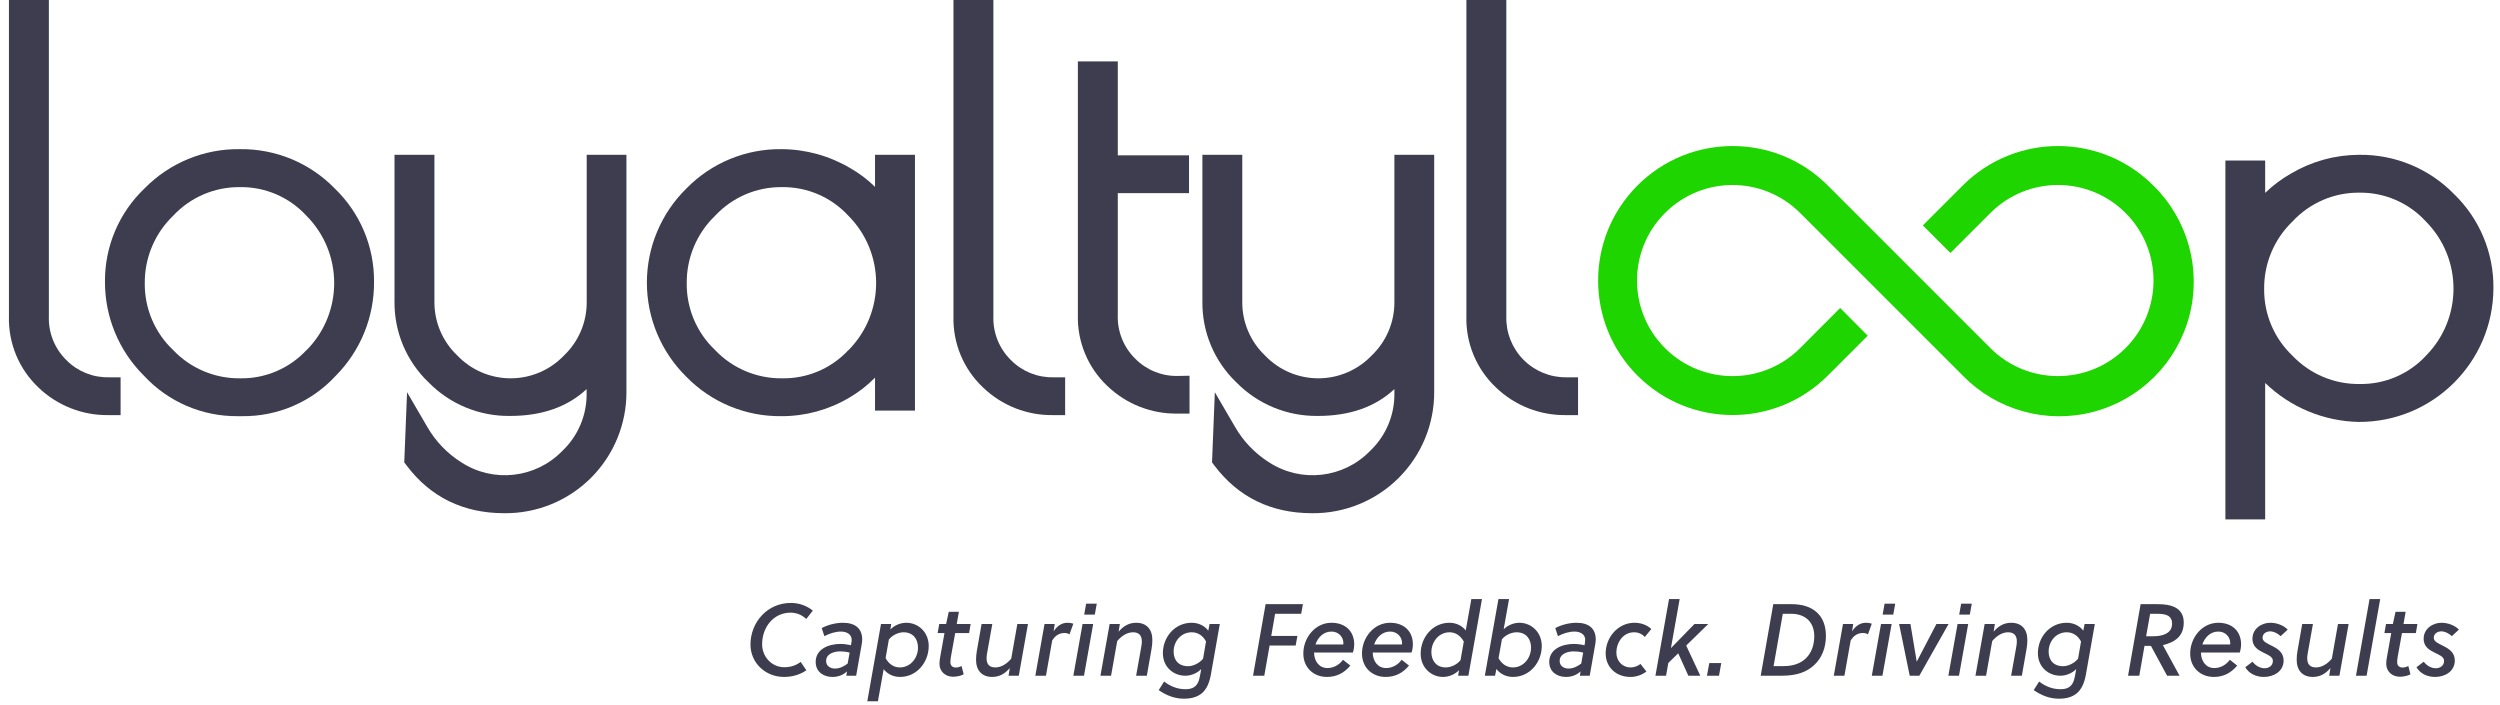 <?xml version="1.0" encoding="UTF-8"?>
<svg width="227px" height="64px" viewBox="0 0 227 64" version="1.1" xmlns="http://www.w3.org/2000/svg" xmlns:xlink="http://www.w3.org/1999/xlink">
    <title>Group 2</title>
    <g id="SETTINGS-(DESKTOP)" stroke="none" stroke-width="1" fill="none" fill-rule="evenodd">
        <g id="SETTINGS.-COMPANY-DETAILS" transform="translate(-155, -158)" fill-rule="nonzero">
            <g id="Group-2" transform="translate(155.458, 158)">
                <g id="LL-LOGO">
                    <path d="M10.492,34.259 L10.492,37.692 L9.43,37.692 C7.047,37.735 4.745,36.831 3.027,35.179 C1.257,33.501 0.285,31.149 0.354,28.712 L0.354,0 L3.979,0 L3.979,28.712 C3.924,30.201 4.499,31.645 5.561,32.69 C6.579,33.725 7.979,34.293 9.43,34.259 L10.492,34.259 Z" id="Path" fill="#3D3D4F"></path>
                    <path d="M29.936,17.112 C27.674,14.787 24.554,13.497 21.31,13.543 C18.062,13.5 14.939,14.789 12.666,17.108 C10.351,19.312 9.05,22.376 9.073,25.572 C9.06,28.778 10.336,31.856 12.612,34.114 C14.801,36.48 17.885,37.814 21.108,37.788 L21.522,37.788 C24.744,37.828 27.832,36.499 30.018,34.131 C32.272,31.864 33.527,28.79 33.505,25.593 C33.531,22.396 32.241,19.328 29.936,17.112 Z M27.37,31.788 C25.819,33.457 23.631,34.389 21.352,34.351 C19.052,34.382 16.843,33.45 15.26,31.781 C13.595,30.205 12.662,28.006 12.687,25.713 C12.668,23.405 13.6,21.19 15.264,19.59 C16.831,17.907 19.036,16.964 21.335,16.991 C23.617,16.958 25.805,17.898 27.352,19.575 C30.722,22.949 30.733,28.411 27.377,31.798 L27.37,31.788 Z" id="Shape" fill="#3D3D4F"></path>
                    <path d="M56.422,14.057 L56.422,35.554 C56.441,38.497 55.277,41.325 53.192,43.401 C51.106,45.478 48.274,46.63 45.331,46.599 C41.622,46.599 38.641,45.147 36.482,42.291 L36.248,41.986 L36.503,35.614 L38.337,38.758 C39.089,40.067 40.15,41.173 41.427,41.979 C44.335,43.867 48.173,43.437 50.592,40.952 C52.037,39.586 52.842,37.674 52.807,35.685 L52.807,35.331 C51.076,36.949 48.751,37.767 45.855,37.767 C43.074,37.804 40.4,36.702 38.453,34.715 C36.458,32.807 35.339,30.159 35.363,27.398 L35.363,14.057 L38.988,14.057 L38.988,27.398 C38.974,29.241 39.725,31.008 41.062,32.276 C42.326,33.601 44.077,34.351 45.908,34.351 C47.739,34.351 49.49,33.601 50.754,32.276 C52.087,31.006 52.833,29.239 52.815,27.398 L52.815,14.057 L56.422,14.057 Z" id="Path" fill="#3D3D4F"></path>
                    <path d="M78.995,14.057 L78.995,16.966 C78.33,16.312 77.583,15.745 76.772,15.282 C74.873,14.152 72.706,13.551 70.496,13.543 C67.255,13.504 64.14,14.792 61.873,17.108 C59.574,19.362 58.279,22.446 58.279,25.666 C58.279,28.885 59.574,31.969 61.873,34.223 C64.139,36.54 67.255,37.828 70.496,37.788 C72.665,37.794 74.794,37.213 76.659,36.106 C77.514,35.606 78.299,34.996 78.995,34.291 L78.995,37.282 L82.62,37.282 L82.62,14.057 L78.995,14.057 Z M76.578,31.788 C75.027,33.458 72.839,34.39 70.56,34.351 C68.26,34.38 66.052,33.449 64.468,31.781 C62.803,30.205 61.872,28.006 61.898,25.713 C61.877,23.404 62.809,21.189 64.475,19.59 C66.041,17.908 68.244,16.965 70.542,16.991 C72.824,16.96 75.011,17.899 76.56,19.575 C79.931,22.949 79.94,28.413 76.581,31.798 L76.578,31.788 Z" id="Shape" fill="#3D3D4F"></path>
                    <path d="M96.256,34.259 L96.256,37.692 L95.194,37.692 C92.811,37.735 90.509,36.83 88.794,35.175 C87.022,33.5 86.049,31.149 86.117,28.712 L86.117,0 L89.742,0 L89.742,28.712 C89.689,30.202 90.264,31.646 91.328,32.69 C92.346,33.725 93.746,34.293 95.197,34.259 L96.256,34.259 Z" id="Path" fill="#3D3D4F"></path>
                    <path d="M142.829,34.259 L142.829,37.692 L141.767,37.692 C139.385,37.735 137.083,36.83 135.367,35.175 C133.596,33.5 132.623,31.149 132.691,28.712 L132.691,0 L136.316,0 L136.316,28.712 C136.271,30.179 136.828,31.602 137.858,32.649 C138.887,33.696 140.299,34.278 141.767,34.259 L142.829,34.259 Z" id="Path" fill="#3D3D4F"></path>
                    <path d="M107.551,34.117 L107.551,37.554 L106.489,37.554 C104.107,37.598 101.804,36.695 100.086,35.044 C98.315,33.369 97.343,31.018 97.413,28.581 L97.413,5.572 L101.038,5.572 L101.038,14.103 L107.505,14.103 L107.505,17.536 L101.038,17.536 L101.038,28.57 C100.978,30.066 101.553,31.517 102.62,32.567 C103.638,33.602 105.038,34.169 106.489,34.135 L107.551,34.117 Z" id="Path" fill="#3D3D4F"></path>
                    <path d="M129.767,14.057 L129.767,35.554 C129.786,38.498 128.622,41.326 126.536,43.402 C124.45,45.479 121.617,46.631 118.673,46.599 C114.967,46.599 111.987,45.147 109.824,42.291 L109.594,41.986 L109.849,35.614 L111.682,38.758 C112.434,40.067 113.495,41.173 114.772,41.979 C117.681,43.867 121.518,43.437 123.937,40.952 C125.383,39.586 126.187,37.674 126.153,35.685 L126.153,35.331 C124.422,36.949 122.096,37.767 119.201,37.767 C116.42,37.804 113.745,36.702 111.799,34.715 C109.8,32.801 108.685,30.144 108.719,27.377 L108.719,14.057 L112.341,14.057 L112.341,27.398 C112.323,29.239 113.069,31.005 114.401,32.276 C115.665,33.601 117.416,34.351 119.247,34.351 C121.078,34.351 122.829,33.601 124.093,32.276 C125.425,31.006 126.171,29.239 126.153,27.398 L126.153,14.057 L129.767,14.057 Z" id="Path" fill="#3D3D4F"></path>
                    <path d="M222.376,17.628 C220.104,15.296 216.97,14.004 213.714,14.057 C211.559,14.069 209.445,14.651 207.587,15.745 C206.725,16.231 205.929,16.826 205.219,17.515 L205.219,14.574 L201.608,14.574 L201.608,47.161 L205.219,47.161 L205.219,34.772 C207.503,36.982 210.537,38.246 213.714,38.312 C220.435,38.337 225.908,32.916 225.945,26.195 C225.985,22.97 224.694,19.871 222.376,17.628 L222.376,17.628 Z M219.814,32.305 C218.262,33.974 216.075,34.906 213.796,34.868 C211.494,34.898 209.283,33.966 207.697,32.298 C206.033,30.719 205.102,28.52 205.127,26.227 C205.107,23.919 206.039,21.705 207.704,20.106 C209.267,18.421 211.469,17.473 213.768,17.494 C216.05,17.463 218.238,18.404 219.785,20.082 C223.155,23.455 223.166,28.917 219.81,32.305 L219.814,32.305 Z" id="Shape" fill="#3D3D4F"></path>
                    <path d="M195.049,16.832 C190.274,12.07 182.546,12.07 177.771,16.832 L174.136,20.467 L176.638,22.97 L180.274,19.335 C183.663,15.949 189.155,15.951 192.542,19.339 C195.928,22.727 195.928,28.219 192.542,31.607 C189.155,34.995 183.663,34.997 180.274,31.611 L165.495,16.832 C160.724,12.067 152.994,12.07 148.227,16.839 C143.46,21.608 143.46,29.338 148.227,34.107 C152.994,38.875 160.724,38.879 165.495,34.114 L169.13,30.482 L166.628,27.965 L162.992,31.611 C159.603,34.998 154.111,34.997 150.723,31.609 C147.335,28.221 147.335,22.728 150.723,19.34 C154.111,15.952 159.603,15.951 162.992,19.338 L177.771,34.114 C180.845,37.263 185.376,38.516 189.631,37.394 C193.887,36.272 197.211,32.948 198.332,28.692 C199.453,24.436 198.199,19.906 195.049,16.832 L195.049,16.832 Z" id="Path" fill="#1ED500"></path>
                </g>
                <path d="M70.729,61.466 C71.499,61.466 72.186,61.253 72.762,60.863 L72.242,60.102 C71.843,60.408 71.342,60.585 70.766,60.585 C69.588,60.585 68.743,59.61 68.743,58.496 C68.743,56.974 69.755,55.629 71.332,55.629 C71.899,55.629 72.372,55.851 72.752,56.204 L73.346,55.443 C72.789,54.998 72.112,54.747 71.351,54.747 C69.207,54.747 67.685,56.51 67.685,58.524 C67.685,60.195 69.049,61.466 70.729,61.466 Z M75.119,61.466 C75.629,61.466 76.075,61.308 76.446,60.965 L76.39,61.355 L77.281,61.355 L77.782,58.515 C77.81,58.357 77.829,58.199 77.829,58.06 C77.829,57.076 77.207,56.547 76.075,56.547 C75.416,56.547 74.692,56.742 74.154,57.03 L74.395,57.763 C74.878,57.513 75.397,57.346 75.898,57.346 C76.39,57.346 76.873,57.568 76.873,58.097 C76.873,58.19 76.864,58.283 76.845,58.376 L76.808,58.589 C76.465,58.506 76.13,58.469 75.843,58.469 C74.822,58.469 73.606,58.914 73.606,60.102 C73.606,61.011 74.33,61.466 75.119,61.466 Z M75.351,60.705 C74.952,60.705 74.553,60.482 74.553,60.018 C74.553,59.341 75.314,59.146 75.824,59.146 C76.093,59.146 76.39,59.174 76.687,59.257 L76.511,60.25 C76.168,60.51 75.787,60.705 75.351,60.705 Z M79.258,63.675 L79.778,60.761 C80.093,61.169 80.613,61.466 81.263,61.466 C82.812,61.466 83.87,60.102 83.87,58.663 C83.87,57.373 82.896,56.547 81.838,56.547 C81.337,56.547 80.771,56.752 80.39,57.16 L80.464,56.659 L79.536,56.659 L78.293,63.675 L79.258,63.675 Z M81.244,60.603 C80.687,60.603 80.242,60.278 79.954,59.759 L80.251,58.069 C80.594,57.633 81.17,57.411 81.578,57.411 C82.451,57.411 82.896,58.023 82.896,58.803 C82.896,59.731 82.228,60.603 81.244,60.603 Z M86.089,61.448 C86.404,61.448 86.812,61.364 87.044,61.225 L86.85,60.473 C86.673,60.575 86.478,60.612 86.339,60.612 C86.014,60.612 85.838,60.427 85.838,60.12 C85.838,59.963 85.856,59.805 85.894,59.591 L86.274,57.485 L87.536,57.485 L87.675,56.659 L86.413,56.659 L86.608,55.554 L85.689,55.554 L85.448,56.659 L84.826,56.659 L84.678,57.485 L85.3,57.485 L84.91,59.666 C84.873,59.879 84.845,60.065 84.845,60.269 C84.845,60.946 85.355,61.448 86.089,61.448 Z M89.634,61.466 C90.311,61.466 90.812,61.151 91.23,60.659 L91.119,61.355 L92.047,61.355 L92.882,56.659 L91.917,56.659 L91.36,59.805 C90.989,60.25 90.478,60.603 89.921,60.603 C89.383,60.603 89.123,60.315 89.123,59.768 C89.123,59.545 89.17,59.313 89.207,59.1 L89.643,56.659 L88.669,56.659 L88.242,59.09 C88.195,59.35 88.167,59.638 88.167,59.907 C88.167,60.872 88.696,61.466 89.634,61.466 Z M94.515,61.355 L95.081,58.162 C95.351,57.717 95.712,57.476 96.204,57.476 C96.381,57.476 96.52,57.513 96.65,57.605 L97.002,56.631 C96.826,56.575 96.687,56.547 96.464,56.547 C95.917,56.547 95.499,56.872 95.211,57.327 L95.313,56.659 L94.385,56.659 L93.55,61.355 L94.515,61.355 Z M98.951,55.805 L99.128,54.812 L98.163,54.812 L97.986,55.805 L98.951,55.805 Z M97.968,61.355 L98.803,56.659 L97.838,56.659 L97.002,61.355 L97.968,61.355 Z M100.427,61.355 L100.984,58.209 C101.355,57.763 101.865,57.411 102.422,57.411 C102.961,57.411 103.22,57.698 103.22,58.246 C103.22,58.469 103.174,58.701 103.137,58.914 L102.701,61.355 L103.675,61.355 L104.102,58.923 C104.148,58.663 104.176,58.376 104.176,58.107 C104.176,57.141 103.647,56.547 102.71,56.547 C102.033,56.547 101.531,56.863 101.114,57.355 L101.225,56.659 L100.297,56.659 L99.462,61.355 L100.427,61.355 Z M107.063,63.443 C107.592,63.443 108.046,63.341 108.399,63.137 C108.984,62.803 109.318,62.19 109.485,61.281 L110.301,56.659 L109.373,56.659 L109.253,57.262 C108.937,56.844 108.399,56.547 107.749,56.547 C106.199,56.547 105.132,57.865 105.132,59.304 C105.132,60.585 106.107,61.355 107.165,61.355 C107.666,61.355 108.223,61.151 108.612,60.752 L108.492,61.41 C108.408,61.893 108.232,62.227 107.944,62.403 C107.749,62.524 107.508,62.58 107.183,62.58 C106.45,62.58 105.81,62.32 105.244,61.884 L104.752,62.663 C105.448,63.146 106.199,63.443 107.063,63.443 Z M107.425,60.492 C106.552,60.492 106.107,59.935 106.107,59.165 C106.107,58.237 106.775,57.411 107.749,57.411 C108.325,57.411 108.77,57.726 109.049,58.246 L108.779,59.814 C108.408,60.26 107.833,60.492 107.425,60.492 Z M114.339,61.355 L114.821,58.617 L117.188,58.617 L117.345,57.745 L114.97,57.745 L115.322,55.731 L117.689,55.731 L117.847,54.858 L114.459,54.858 L113.318,61.355 L114.339,61.355 Z M120.028,61.466 C120.881,61.466 121.568,61.132 122.153,60.436 L121.485,59.907 C121.15,60.371 120.631,60.659 120.074,60.659 C119.313,60.659 118.867,60.028 118.858,59.248 L122.385,59.248 C122.459,59.044 122.505,58.728 122.505,58.506 C122.505,57.346 121.726,56.547 120.436,56.547 C118.96,56.547 117.884,57.902 117.884,59.341 C117.884,60.631 118.83,61.466 120.028,61.466 Z M121.512,58.515 L118.988,58.515 C119.211,57.865 119.721,57.346 120.436,57.346 C121.123,57.346 121.522,57.875 121.522,58.394 C121.522,58.431 121.522,58.487 121.512,58.515 Z M125.355,61.466 C126.208,61.466 126.895,61.132 127.48,60.436 L126.812,59.907 C126.478,60.371 125.958,60.659 125.401,60.659 C124.64,60.659 124.194,60.028 124.185,59.248 L127.712,59.248 C127.786,59.044 127.832,58.728 127.832,58.506 C127.832,57.346 127.053,56.547 125.763,56.547 C124.287,56.547 123.211,57.902 123.211,59.341 C123.211,60.631 124.157,61.466 125.355,61.466 Z M126.839,58.515 L124.315,58.515 C124.538,57.865 125.048,57.346 125.763,57.346 C126.45,57.346 126.849,57.875 126.849,58.394 C126.849,58.431 126.849,58.487 126.839,58.515 Z M130.57,61.466 C131.071,61.466 131.637,61.253 132.018,60.854 L131.944,61.355 L132.872,61.355 L134.106,54.394 L133.141,54.394 L132.631,57.244 C132.315,56.835 131.795,56.547 131.146,56.547 C129.596,56.547 128.538,57.912 128.538,59.35 C128.538,60.64 129.512,61.466 130.57,61.466 Z M130.83,60.603 C129.958,60.603 129.512,59.991 129.512,59.211 C129.512,58.283 130.18,57.411 131.164,57.411 C131.721,57.411 132.166,57.735 132.454,58.255 L132.157,59.944 C131.814,60.38 131.238,60.603 130.83,60.603 Z M136.918,61.466 C138.477,61.466 139.535,60.102 139.535,58.663 C139.535,57.373 138.561,56.547 137.503,56.547 C137.002,56.547 136.454,56.761 136.074,57.141 L136.565,54.394 L135.6,54.394 L134.366,61.355 L135.294,61.355 L135.415,60.742 C135.721,61.16 136.268,61.466 136.918,61.466 Z M136.909,60.603 C136.352,60.603 135.897,60.278 135.61,59.768 L135.916,58.051 C136.259,57.624 136.835,57.411 137.243,57.411 C138.115,57.411 138.561,58.023 138.561,58.803 C138.561,59.731 137.893,60.603 136.909,60.603 Z M141.725,61.466 C142.236,61.466 142.681,61.308 143.053,60.965 L142.997,61.355 L143.888,61.355 L144.389,58.515 C144.417,58.357 144.435,58.199 144.435,58.06 C144.435,57.076 143.814,56.547 142.681,56.547 C142.022,56.547 141.299,56.742 140.76,57.03 L141.002,57.763 C141.484,57.513 142.004,57.346 142.505,57.346 C142.997,57.346 143.479,57.568 143.479,58.097 C143.479,58.19 143.47,58.283 143.452,58.376 L143.415,58.589 C143.071,58.506 142.737,58.469 142.449,58.469 C141.428,58.469 140.213,58.914 140.213,60.102 C140.213,61.011 140.937,61.466 141.725,61.466 Z M141.957,60.705 C141.558,60.705 141.159,60.482 141.159,60.018 C141.159,59.341 141.92,59.146 142.431,59.146 C142.7,59.146 142.997,59.174 143.294,59.257 L143.118,60.25 C142.774,60.51 142.394,60.705 141.957,60.705 Z M147.572,61.466 C148.129,61.466 148.612,61.29 149.039,60.974 L148.5,60.288 C148.24,60.482 147.943,60.603 147.591,60.603 C146.839,60.603 146.31,60 146.31,59.267 C146.31,58.292 146.95,57.411 147.916,57.411 C148.305,57.411 148.649,57.568 148.89,57.837 L149.484,57.114 C149.066,56.733 148.537,56.547 147.943,56.547 C146.468,56.547 145.336,57.865 145.336,59.322 C145.336,60.603 146.31,61.466 147.572,61.466 Z M150.82,61.355 L151.025,60.195 L151.925,59.322 L152.844,61.355 L153.929,61.355 L152.649,58.617 L154.653,56.659 L153.4,56.659 L151.284,58.83 L151.266,58.83 L152.055,54.394 L151.09,54.394 L149.855,61.355 L150.82,61.355 Z M155.628,61.355 L155.832,60.204 L154.746,60.204 L154.533,61.355 L155.628,61.355 Z M161.335,61.355 C162.672,61.355 163.572,61.03 164.259,60.399 C164.945,59.768 165.335,58.849 165.335,57.745 C165.335,56.826 165.057,56.102 164.519,55.61 C163.99,55.118 163.21,54.858 162.217,54.858 L160.556,54.858 L159.414,61.355 L161.335,61.355 Z M161.512,60.482 L160.584,60.482 L161.419,55.731 L162.18,55.731 C162.811,55.731 163.331,55.916 163.702,56.26 C164.064,56.603 164.277,57.114 164.277,57.754 C164.277,58.571 164.027,59.257 163.553,59.74 C163.089,60.213 162.403,60.482 161.512,60.482 Z M167.015,61.355 L167.581,58.162 C167.85,57.717 168.212,57.476 168.704,57.476 C168.88,57.476 169.02,57.513 169.15,57.605 L169.502,56.631 C169.326,56.575 169.187,56.547 168.964,56.547 C168.416,56.547 167.999,56.872 167.711,57.327 L167.813,56.659 L166.885,56.659 L166.05,61.355 L167.015,61.355 Z M171.451,55.805 L171.627,54.812 L170.662,54.812 L170.486,55.805 L171.451,55.805 Z M170.467,61.355 L171.303,56.659 L170.337,56.659 L169.502,61.355 L170.467,61.355 Z M173.818,61.355 L176.472,56.659 L175.367,56.659 L173.595,60.056 L173.576,60.056 L173.01,56.659 L171.98,56.659 L172.945,61.355 L173.818,61.355 Z M178.402,55.805 L178.579,54.812 L177.613,54.812 L177.437,55.805 L178.402,55.805 Z M177.418,61.355 L178.254,56.659 L177.289,56.659 L176.453,61.355 L177.418,61.355 Z M179.878,61.355 L180.435,58.209 C180.806,57.763 181.316,57.411 181.873,57.411 C182.411,57.411 182.671,57.698 182.671,58.246 C182.671,58.469 182.625,58.701 182.588,58.914 L182.152,61.355 L183.126,61.355 L183.553,58.923 C183.599,58.663 183.627,58.376 183.627,58.107 C183.627,57.141 183.098,56.547 182.161,56.547 C181.483,56.547 180.982,56.863 180.565,57.355 L180.676,56.659 L179.748,56.659 L178.913,61.355 L179.878,61.355 Z M186.513,63.443 C187.042,63.443 187.497,63.341 187.85,63.137 C188.435,62.803 188.769,62.19 188.936,61.281 L189.752,56.659 L188.824,56.659 L188.704,57.262 C188.388,56.844 187.85,56.547 187.2,56.547 C185.65,56.547 184.583,57.865 184.583,59.304 C184.583,60.585 185.558,61.355 186.616,61.355 C187.117,61.355 187.673,61.151 188.063,60.752 L187.943,61.41 C187.859,61.893 187.683,62.227 187.395,62.403 C187.2,62.524 186.959,62.58 186.634,62.58 C185.901,62.58 185.261,62.32 184.694,61.884 L184.203,62.663 C184.899,63.146 185.65,63.443 186.513,63.443 Z M186.875,60.492 C186.003,60.492 185.558,59.935 185.558,59.165 C185.558,58.237 186.226,57.411 187.2,57.411 C187.776,57.411 188.221,57.726 188.499,58.246 L188.23,59.814 C187.859,60.26 187.284,60.492 186.875,60.492 Z M193.789,61.355 L194.263,58.645 L194.847,58.645 L196.314,61.355 L197.446,61.355 L195.933,58.58 C196.509,58.441 196.982,58.227 197.307,57.902 C197.641,57.578 197.826,57.132 197.826,56.52 C197.826,55.786 197.483,55.35 196.963,55.109 C196.583,54.933 196.091,54.858 195.441,54.858 L193.91,54.858 L192.769,61.355 L193.789,61.355 Z M194.977,57.773 L194.411,57.773 L194.773,55.731 L195.321,55.731 C195.859,55.731 196.202,55.777 196.444,55.935 C196.648,56.074 196.768,56.288 196.768,56.622 C196.768,57.123 196.509,57.411 196.137,57.578 C195.822,57.726 195.432,57.773 194.977,57.773 Z M200.555,61.466 C201.409,61.466 202.095,61.132 202.68,60.436 L202.012,59.907 C201.678,60.371 201.158,60.659 200.601,60.659 C199.84,60.659 199.395,60.028 199.386,59.248 L202.912,59.248 C202.986,59.044 203.033,58.728 203.033,58.506 C203.033,57.346 202.253,56.547 200.963,56.547 C199.488,56.547 198.411,57.902 198.411,59.341 C198.411,60.631 199.358,61.466 200.555,61.466 Z M202.04,58.515 L199.515,58.515 C199.738,57.865 200.249,57.346 200.963,57.346 C201.65,57.346 202.049,57.875 202.049,58.394 C202.049,58.431 202.049,58.487 202.04,58.515 Z M205.102,61.466 C205.993,61.466 206.894,60.965 206.894,59.972 C206.894,59.239 206.355,58.905 205.854,58.654 C205.409,58.422 204.982,58.264 204.982,57.912 C204.982,57.531 205.325,57.327 205.668,57.327 C206.021,57.327 206.42,57.559 206.624,57.763 L207.265,57.169 C206.894,56.779 206.272,56.547 205.678,56.547 C204.926,56.547 204.063,57.058 204.063,58.005 C204.063,58.719 204.573,59.016 205.056,59.257 C205.492,59.471 205.919,59.629 205.919,60.009 C205.919,60.455 205.548,60.677 205.167,60.677 C204.731,60.677 204.323,60.417 204.072,60.083 L203.413,60.585 C203.757,61.178 204.416,61.466 205.102,61.466 Z M209.548,61.466 C210.225,61.466 210.726,61.151 211.144,60.659 L211.033,61.355 L211.961,61.355 L212.796,56.659 L211.831,56.659 L211.274,59.805 C210.903,60.25 210.392,60.603 209.835,60.603 C209.297,60.603 209.037,60.315 209.037,59.768 C209.037,59.545 209.084,59.313 209.121,59.1 L209.557,56.659 L208.583,56.659 L208.156,59.09 C208.109,59.35 208.081,59.638 208.081,59.907 C208.081,60.872 208.61,61.466 209.548,61.466 Z M214.429,61.355 L215.664,54.394 L214.698,54.394 L213.464,61.355 L214.429,61.355 Z M217.455,61.448 C217.77,61.448 218.179,61.364 218.411,61.225 L218.216,60.473 C218.039,60.575 217.845,60.612 217.705,60.612 C217.381,60.612 217.204,60.427 217.204,60.12 C217.204,59.963 217.223,59.805 217.26,59.591 L217.64,57.485 L218.903,57.485 L219.042,56.659 L217.78,56.659 L217.975,55.554 L217.056,55.554 L216.814,56.659 L216.193,56.659 L216.044,57.485 L216.666,57.485 L216.276,59.666 C216.239,59.879 216.211,60.065 216.211,60.269 C216.211,60.946 216.722,61.448 217.455,61.448 Z M220.647,61.466 C221.538,61.466 222.438,60.965 222.438,59.972 C222.438,59.239 221.9,58.905 221.399,58.654 C220.954,58.422 220.527,58.264 220.527,57.912 C220.527,57.531 220.87,57.327 221.213,57.327 C221.566,57.327 221.965,57.559 222.169,57.763 L222.81,57.169 C222.438,56.779 221.817,56.547 221.223,56.547 C220.471,56.547 219.608,57.058 219.608,58.005 C219.608,58.719 220.118,59.016 220.601,59.257 C221.037,59.471 221.464,59.629 221.464,60.009 C221.464,60.455 221.093,60.677 220.712,60.677 C220.276,60.677 219.868,60.417 219.617,60.083 L218.958,60.585 C219.302,61.178 219.961,61.466 220.647,61.466 Z" id="CapturingFeedback.DrivingResults" fill="#3D3D4F"></path>
            </g>
        </g>
    </g>
</svg>
